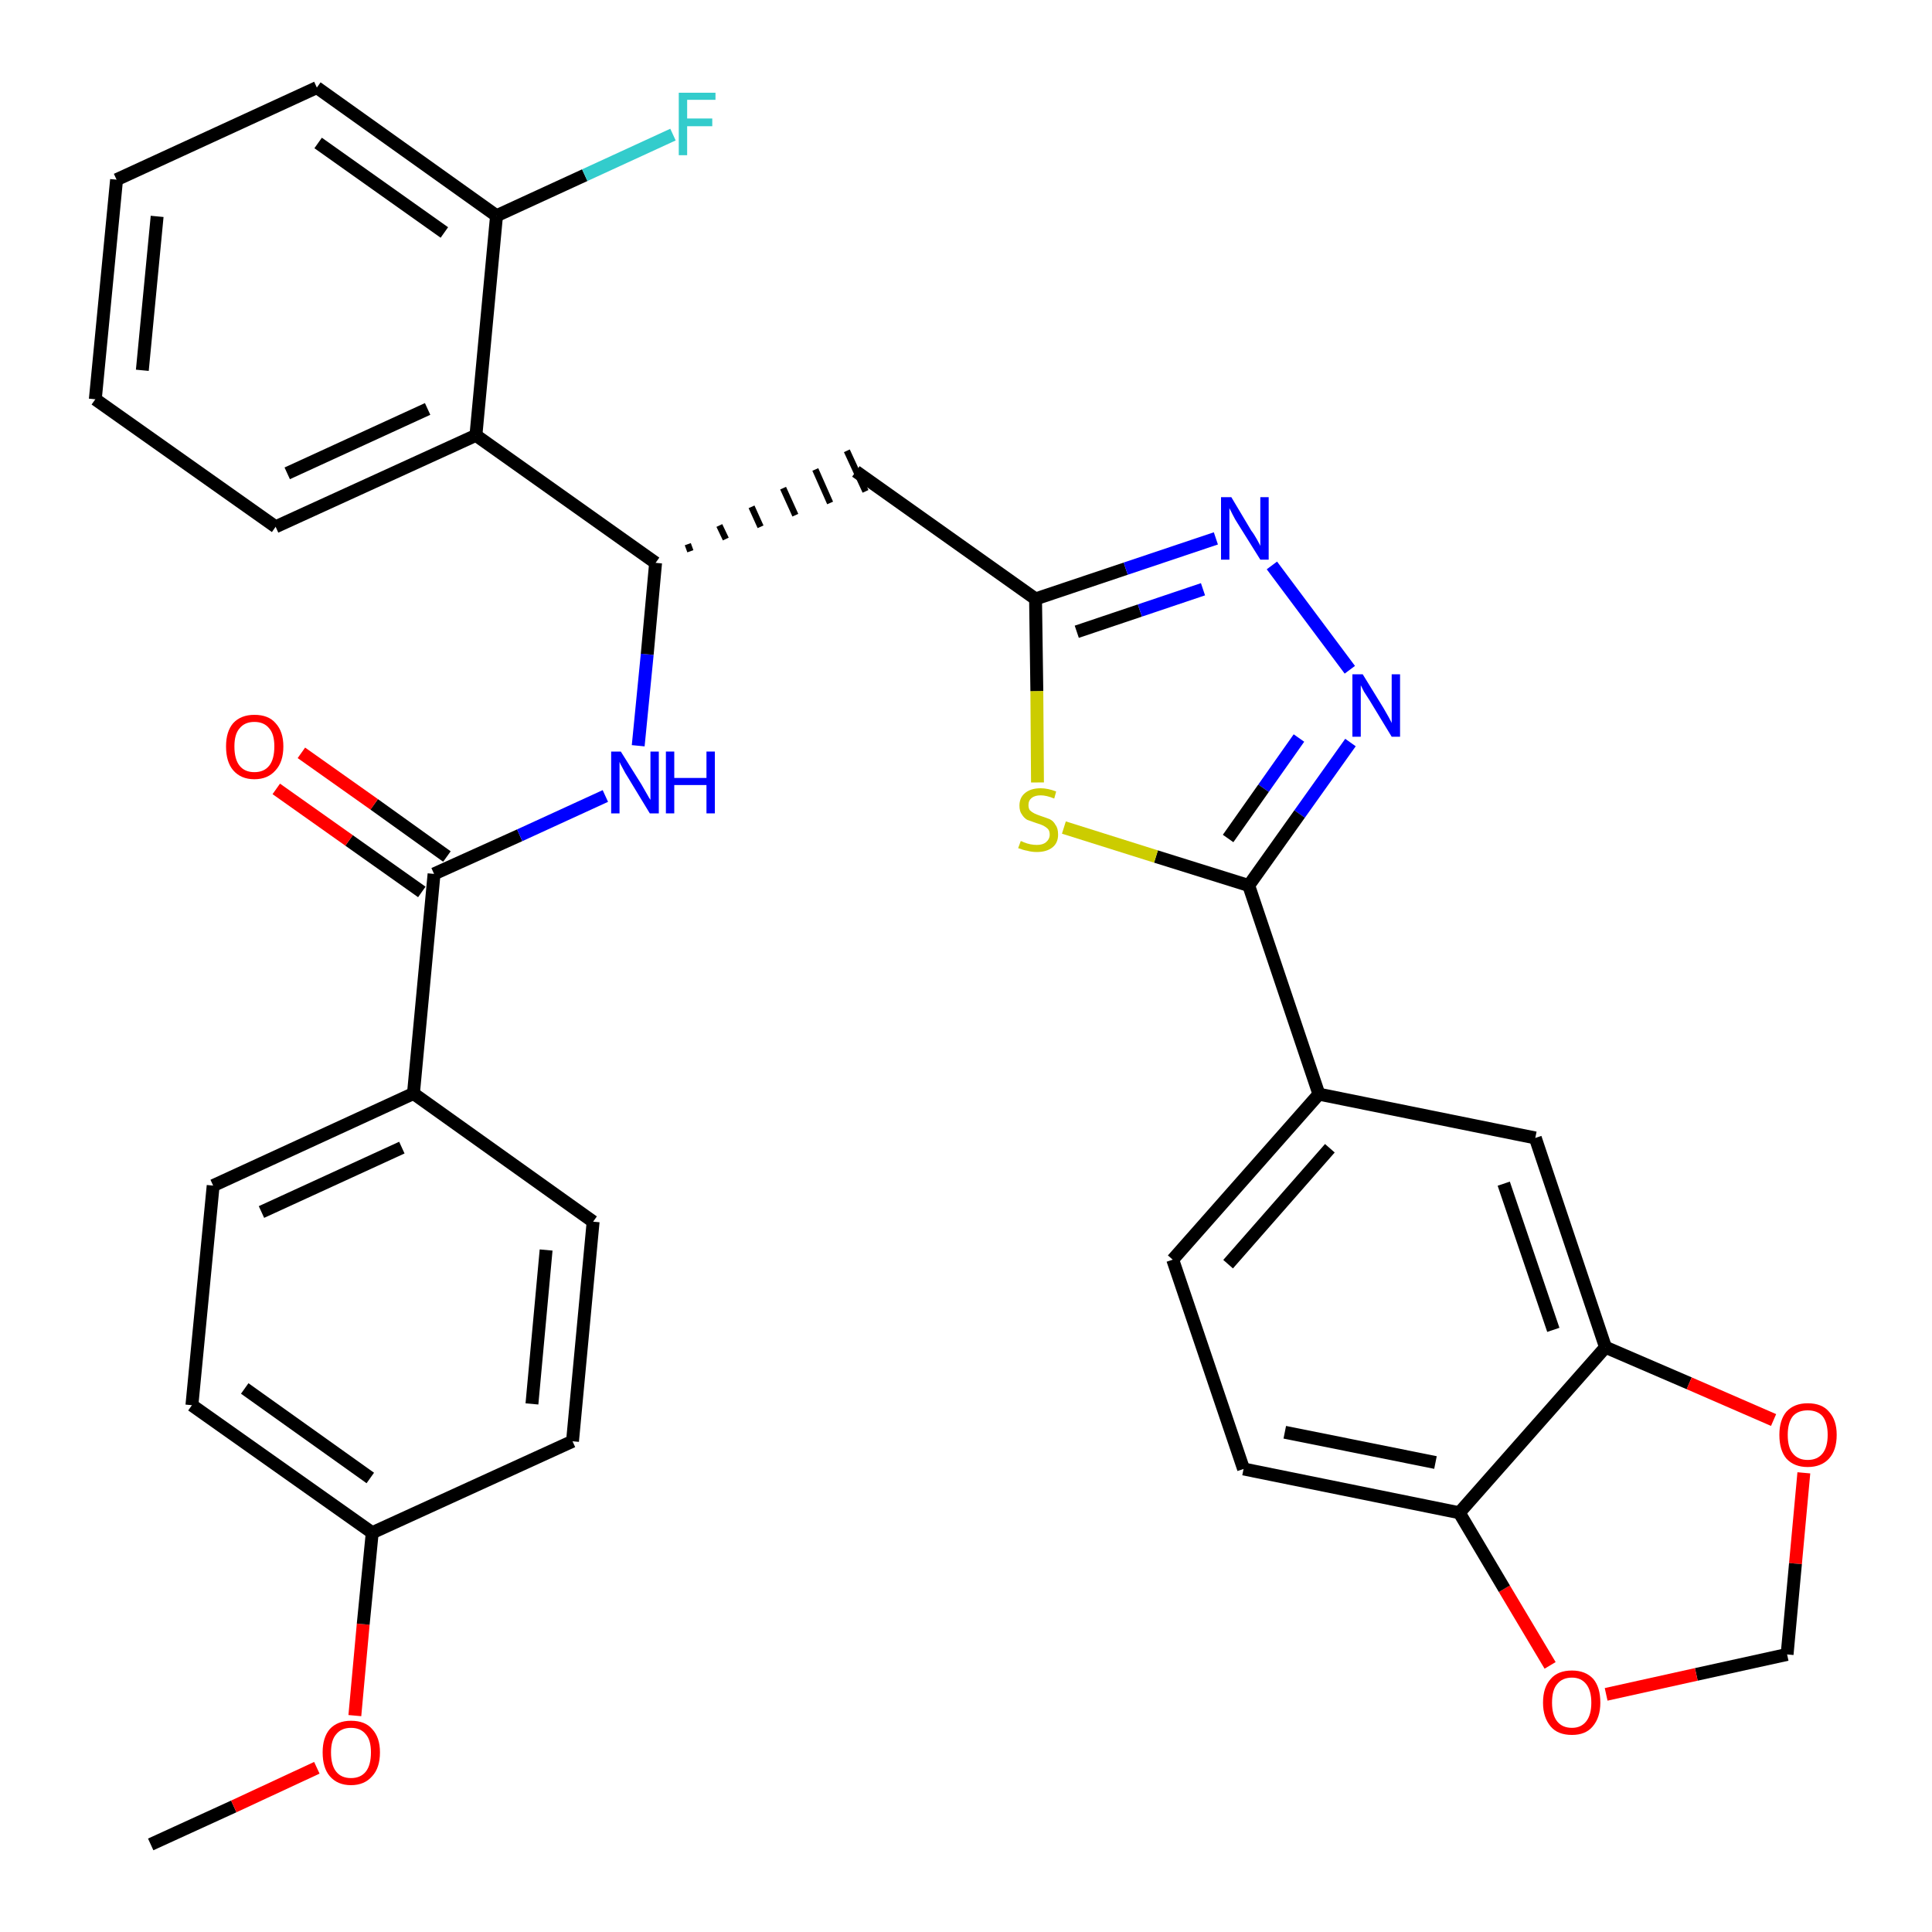 <?xml version='1.0' encoding='iso-8859-1'?>
<svg version='1.1' baseProfile='full'
              xmlns='http://www.w3.org/2000/svg'
                      xmlns:rdkit='http://www.rdkit.org/xml'
                      xmlns:xlink='http://www.w3.org/1999/xlink'
                  xml:space='preserve'
width='300px' height='300px' viewBox='0 0 300 300'>
<!-- END OF HEADER -->
<path class='bond-0 atom-0 atom-1' d='M 23.4,286.4 L 36.3,280.5' style='fill:none;fill-rule:evenodd;stroke:#000000;stroke-width:2.0px;stroke-linecap:butt;stroke-linejoin:miter;stroke-opacity:1' />
<path class='bond-0 atom-0 atom-1' d='M 36.3,280.5 L 49.2,274.5' style='fill:none;fill-rule:evenodd;stroke:#FF0000;stroke-width:2.0px;stroke-linecap:butt;stroke-linejoin:miter;stroke-opacity:1' />
<path class='bond-1 atom-1 atom-2' d='M 55.1,266.4 L 56.4,252.2' style='fill:none;fill-rule:evenodd;stroke:#FF0000;stroke-width:2.0px;stroke-linecap:butt;stroke-linejoin:miter;stroke-opacity:1' />
<path class='bond-1 atom-1 atom-2' d='M 56.4,252.2 L 57.8,238.0' style='fill:none;fill-rule:evenodd;stroke:#000000;stroke-width:2.0px;stroke-linecap:butt;stroke-linejoin:miter;stroke-opacity:1' />
<path class='bond-2 atom-2 atom-3' d='M 57.8,238.0 L 29.8,218.2' style='fill:none;fill-rule:evenodd;stroke:#000000;stroke-width:2.0px;stroke-linecap:butt;stroke-linejoin:miter;stroke-opacity:1' />
<path class='bond-2 atom-2 atom-3' d='M 57.5,229.5 L 38.0,215.6' style='fill:none;fill-rule:evenodd;stroke:#000000;stroke-width:2.0px;stroke-linecap:butt;stroke-linejoin:miter;stroke-opacity:1' />
<path class='bond-33 atom-33 atom-2' d='M 88.9,223.8 L 57.8,238.0' style='fill:none;fill-rule:evenodd;stroke:#000000;stroke-width:2.0px;stroke-linecap:butt;stroke-linejoin:miter;stroke-opacity:1' />
<path class='bond-3 atom-3 atom-4' d='M 29.8,218.2 L 33.1,184.1' style='fill:none;fill-rule:evenodd;stroke:#000000;stroke-width:2.0px;stroke-linecap:butt;stroke-linejoin:miter;stroke-opacity:1' />
<path class='bond-4 atom-4 atom-5' d='M 33.1,184.1 L 64.2,169.8' style='fill:none;fill-rule:evenodd;stroke:#000000;stroke-width:2.0px;stroke-linecap:butt;stroke-linejoin:miter;stroke-opacity:1' />
<path class='bond-4 atom-4 atom-5' d='M 40.6,188.2 L 62.4,178.2' style='fill:none;fill-rule:evenodd;stroke:#000000;stroke-width:2.0px;stroke-linecap:butt;stroke-linejoin:miter;stroke-opacity:1' />
<path class='bond-5 atom-5 atom-6' d='M 64.2,169.8 L 67.4,135.7' style='fill:none;fill-rule:evenodd;stroke:#000000;stroke-width:2.0px;stroke-linecap:butt;stroke-linejoin:miter;stroke-opacity:1' />
<path class='bond-31 atom-5 atom-32' d='M 64.2,169.8 L 92.1,189.7' style='fill:none;fill-rule:evenodd;stroke:#000000;stroke-width:2.0px;stroke-linecap:butt;stroke-linejoin:miter;stroke-opacity:1' />
<path class='bond-6 atom-6 atom-7' d='M 69.4,133.0 L 58.1,124.9' style='fill:none;fill-rule:evenodd;stroke:#000000;stroke-width:2.0px;stroke-linecap:butt;stroke-linejoin:miter;stroke-opacity:1' />
<path class='bond-6 atom-6 atom-7' d='M 58.1,124.9 L 46.8,116.9' style='fill:none;fill-rule:evenodd;stroke:#FF0000;stroke-width:2.0px;stroke-linecap:butt;stroke-linejoin:miter;stroke-opacity:1' />
<path class='bond-6 atom-6 atom-7' d='M 65.5,138.5 L 54.2,130.5' style='fill:none;fill-rule:evenodd;stroke:#000000;stroke-width:2.0px;stroke-linecap:butt;stroke-linejoin:miter;stroke-opacity:1' />
<path class='bond-6 atom-6 atom-7' d='M 54.2,130.5 L 42.9,122.5' style='fill:none;fill-rule:evenodd;stroke:#FF0000;stroke-width:2.0px;stroke-linecap:butt;stroke-linejoin:miter;stroke-opacity:1' />
<path class='bond-7 atom-6 atom-8' d='M 67.4,135.7 L 80.7,129.7' style='fill:none;fill-rule:evenodd;stroke:#000000;stroke-width:2.0px;stroke-linecap:butt;stroke-linejoin:miter;stroke-opacity:1' />
<path class='bond-7 atom-6 atom-8' d='M 80.7,129.7 L 94.0,123.6' style='fill:none;fill-rule:evenodd;stroke:#0000FF;stroke-width:2.0px;stroke-linecap:butt;stroke-linejoin:miter;stroke-opacity:1' />
<path class='bond-8 atom-8 atom-9' d='M 99.1,115.8 L 100.5,101.6' style='fill:none;fill-rule:evenodd;stroke:#0000FF;stroke-width:2.0px;stroke-linecap:butt;stroke-linejoin:miter;stroke-opacity:1' />
<path class='bond-8 atom-8 atom-9' d='M 100.5,101.6 L 101.8,87.4' style='fill:none;fill-rule:evenodd;stroke:#000000;stroke-width:2.0px;stroke-linecap:butt;stroke-linejoin:miter;stroke-opacity:1' />
<path class='bond-9 atom-9 atom-10' d='M 107.2,85.6 L 106.8,84.5' style='fill:none;fill-rule:evenodd;stroke:#000000;stroke-width:1.0px;stroke-linecap:butt;stroke-linejoin:miter;stroke-opacity:1' />
<path class='bond-9 atom-9 atom-10' d='M 112.7,83.7 L 111.7,81.6' style='fill:none;fill-rule:evenodd;stroke:#000000;stroke-width:1.0px;stroke-linecap:butt;stroke-linejoin:miter;stroke-opacity:1' />
<path class='bond-9 atom-9 atom-10' d='M 118.1,81.8 L 116.7,78.7' style='fill:none;fill-rule:evenodd;stroke:#000000;stroke-width:1.0px;stroke-linecap:butt;stroke-linejoin:miter;stroke-opacity:1' />
<path class='bond-9 atom-9 atom-10' d='M 123.5,80.0 L 121.6,75.8' style='fill:none;fill-rule:evenodd;stroke:#000000;stroke-width:1.0px;stroke-linecap:butt;stroke-linejoin:miter;stroke-opacity:1' />
<path class='bond-9 atom-9 atom-10' d='M 128.9,78.1 L 126.6,72.9' style='fill:none;fill-rule:evenodd;stroke:#000000;stroke-width:1.0px;stroke-linecap:butt;stroke-linejoin:miter;stroke-opacity:1' />
<path class='bond-9 atom-9 atom-10' d='M 134.4,76.3 L 131.5,70.0' style='fill:none;fill-rule:evenodd;stroke:#000000;stroke-width:1.0px;stroke-linecap:butt;stroke-linejoin:miter;stroke-opacity:1' />
<path class='bond-24 atom-9 atom-25' d='M 101.8,87.4 L 73.9,67.6' style='fill:none;fill-rule:evenodd;stroke:#000000;stroke-width:2.0px;stroke-linecap:butt;stroke-linejoin:miter;stroke-opacity:1' />
<path class='bond-10 atom-10 atom-11' d='M 132.9,73.2 L 160.8,93.0' style='fill:none;fill-rule:evenodd;stroke:#000000;stroke-width:2.0px;stroke-linecap:butt;stroke-linejoin:miter;stroke-opacity:1' />
<path class='bond-11 atom-11 atom-12' d='M 160.8,93.0 L 174.8,88.3' style='fill:none;fill-rule:evenodd;stroke:#000000;stroke-width:2.0px;stroke-linecap:butt;stroke-linejoin:miter;stroke-opacity:1' />
<path class='bond-11 atom-11 atom-12' d='M 174.8,88.3 L 188.8,83.6' style='fill:none;fill-rule:evenodd;stroke:#0000FF;stroke-width:2.0px;stroke-linecap:butt;stroke-linejoin:miter;stroke-opacity:1' />
<path class='bond-11 atom-11 atom-12' d='M 167.2,98.1 L 177.0,94.8' style='fill:none;fill-rule:evenodd;stroke:#000000;stroke-width:2.0px;stroke-linecap:butt;stroke-linejoin:miter;stroke-opacity:1' />
<path class='bond-11 atom-11 atom-12' d='M 177.0,94.8 L 186.8,91.5' style='fill:none;fill-rule:evenodd;stroke:#0000FF;stroke-width:2.0px;stroke-linecap:butt;stroke-linejoin:miter;stroke-opacity:1' />
<path class='bond-34 atom-24 atom-11' d='M 161.1,121.5 L 161.0,107.3' style='fill:none;fill-rule:evenodd;stroke:#CCCC00;stroke-width:2.0px;stroke-linecap:butt;stroke-linejoin:miter;stroke-opacity:1' />
<path class='bond-34 atom-24 atom-11' d='M 161.0,107.3 L 160.8,93.0' style='fill:none;fill-rule:evenodd;stroke:#000000;stroke-width:2.0px;stroke-linecap:butt;stroke-linejoin:miter;stroke-opacity:1' />
<path class='bond-12 atom-12 atom-13' d='M 197.5,87.8 L 209.6,104.0' style='fill:none;fill-rule:evenodd;stroke:#0000FF;stroke-width:2.0px;stroke-linecap:butt;stroke-linejoin:miter;stroke-opacity:1' />
<path class='bond-13 atom-13 atom-14' d='M 209.7,115.3 L 201.8,126.4' style='fill:none;fill-rule:evenodd;stroke:#0000FF;stroke-width:2.0px;stroke-linecap:butt;stroke-linejoin:miter;stroke-opacity:1' />
<path class='bond-13 atom-13 atom-14' d='M 201.8,126.4 L 193.9,137.5' style='fill:none;fill-rule:evenodd;stroke:#000000;stroke-width:2.0px;stroke-linecap:butt;stroke-linejoin:miter;stroke-opacity:1' />
<path class='bond-13 atom-13 atom-14' d='M 201.7,114.6 L 196.2,122.4' style='fill:none;fill-rule:evenodd;stroke:#0000FF;stroke-width:2.0px;stroke-linecap:butt;stroke-linejoin:miter;stroke-opacity:1' />
<path class='bond-13 atom-13 atom-14' d='M 196.2,122.4 L 190.7,130.2' style='fill:none;fill-rule:evenodd;stroke:#000000;stroke-width:2.0px;stroke-linecap:butt;stroke-linejoin:miter;stroke-opacity:1' />
<path class='bond-14 atom-14 atom-15' d='M 193.9,137.5 L 204.8,169.9' style='fill:none;fill-rule:evenodd;stroke:#000000;stroke-width:2.0px;stroke-linecap:butt;stroke-linejoin:miter;stroke-opacity:1' />
<path class='bond-23 atom-14 atom-24' d='M 193.9,137.5 L 179.5,133.0' style='fill:none;fill-rule:evenodd;stroke:#000000;stroke-width:2.0px;stroke-linecap:butt;stroke-linejoin:miter;stroke-opacity:1' />
<path class='bond-23 atom-14 atom-24' d='M 179.5,133.0 L 165.2,128.5' style='fill:none;fill-rule:evenodd;stroke:#CCCC00;stroke-width:2.0px;stroke-linecap:butt;stroke-linejoin:miter;stroke-opacity:1' />
<path class='bond-15 atom-15 atom-16' d='M 204.8,169.9 L 182.1,195.6' style='fill:none;fill-rule:evenodd;stroke:#000000;stroke-width:2.0px;stroke-linecap:butt;stroke-linejoin:miter;stroke-opacity:1' />
<path class='bond-15 atom-15 atom-16' d='M 206.5,178.3 L 190.7,196.3' style='fill:none;fill-rule:evenodd;stroke:#000000;stroke-width:2.0px;stroke-linecap:butt;stroke-linejoin:miter;stroke-opacity:1' />
<path class='bond-36 atom-20 atom-15' d='M 238.4,176.7 L 204.8,169.9' style='fill:none;fill-rule:evenodd;stroke:#000000;stroke-width:2.0px;stroke-linecap:butt;stroke-linejoin:miter;stroke-opacity:1' />
<path class='bond-16 atom-16 atom-17' d='M 182.1,195.6 L 193.1,228.1' style='fill:none;fill-rule:evenodd;stroke:#000000;stroke-width:2.0px;stroke-linecap:butt;stroke-linejoin:miter;stroke-opacity:1' />
<path class='bond-17 atom-17 atom-18' d='M 193.1,228.1 L 226.6,234.9' style='fill:none;fill-rule:evenodd;stroke:#000000;stroke-width:2.0px;stroke-linecap:butt;stroke-linejoin:miter;stroke-opacity:1' />
<path class='bond-17 atom-17 atom-18' d='M 199.5,222.4 L 222.9,227.1' style='fill:none;fill-rule:evenodd;stroke:#000000;stroke-width:2.0px;stroke-linecap:butt;stroke-linejoin:miter;stroke-opacity:1' />
<path class='bond-18 atom-18 atom-19' d='M 226.6,234.9 L 249.3,209.2' style='fill:none;fill-rule:evenodd;stroke:#000000;stroke-width:2.0px;stroke-linecap:butt;stroke-linejoin:miter;stroke-opacity:1' />
<path class='bond-37 atom-23 atom-18' d='M 240.7,258.6 L 233.6,246.7' style='fill:none;fill-rule:evenodd;stroke:#FF0000;stroke-width:2.0px;stroke-linecap:butt;stroke-linejoin:miter;stroke-opacity:1' />
<path class='bond-37 atom-23 atom-18' d='M 233.6,246.7 L 226.6,234.9' style='fill:none;fill-rule:evenodd;stroke:#000000;stroke-width:2.0px;stroke-linecap:butt;stroke-linejoin:miter;stroke-opacity:1' />
<path class='bond-19 atom-19 atom-20' d='M 249.3,209.2 L 238.4,176.7' style='fill:none;fill-rule:evenodd;stroke:#000000;stroke-width:2.0px;stroke-linecap:butt;stroke-linejoin:miter;stroke-opacity:1' />
<path class='bond-19 atom-19 atom-20' d='M 241.2,206.5 L 233.5,183.8' style='fill:none;fill-rule:evenodd;stroke:#000000;stroke-width:2.0px;stroke-linecap:butt;stroke-linejoin:miter;stroke-opacity:1' />
<path class='bond-20 atom-19 atom-21' d='M 249.3,209.2 L 262.3,214.8' style='fill:none;fill-rule:evenodd;stroke:#000000;stroke-width:2.0px;stroke-linecap:butt;stroke-linejoin:miter;stroke-opacity:1' />
<path class='bond-20 atom-19 atom-21' d='M 262.3,214.8 L 275.4,220.5' style='fill:none;fill-rule:evenodd;stroke:#FF0000;stroke-width:2.0px;stroke-linecap:butt;stroke-linejoin:miter;stroke-opacity:1' />
<path class='bond-21 atom-21 atom-22' d='M 280.1,228.7 L 278.8,242.8' style='fill:none;fill-rule:evenodd;stroke:#FF0000;stroke-width:2.0px;stroke-linecap:butt;stroke-linejoin:miter;stroke-opacity:1' />
<path class='bond-21 atom-21 atom-22' d='M 278.8,242.8 L 277.5,256.9' style='fill:none;fill-rule:evenodd;stroke:#000000;stroke-width:2.0px;stroke-linecap:butt;stroke-linejoin:miter;stroke-opacity:1' />
<path class='bond-22 atom-22 atom-23' d='M 277.5,256.9 L 263.4,260.0' style='fill:none;fill-rule:evenodd;stroke:#000000;stroke-width:2.0px;stroke-linecap:butt;stroke-linejoin:miter;stroke-opacity:1' />
<path class='bond-22 atom-22 atom-23' d='M 263.4,260.0 L 249.4,263.1' style='fill:none;fill-rule:evenodd;stroke:#FF0000;stroke-width:2.0px;stroke-linecap:butt;stroke-linejoin:miter;stroke-opacity:1' />
<path class='bond-25 atom-25 atom-26' d='M 73.9,67.6 L 42.8,81.8' style='fill:none;fill-rule:evenodd;stroke:#000000;stroke-width:2.0px;stroke-linecap:butt;stroke-linejoin:miter;stroke-opacity:1' />
<path class='bond-25 atom-25 atom-26' d='M 66.4,63.5 L 44.6,73.5' style='fill:none;fill-rule:evenodd;stroke:#000000;stroke-width:2.0px;stroke-linecap:butt;stroke-linejoin:miter;stroke-opacity:1' />
<path class='bond-35 atom-30 atom-25' d='M 77.1,33.5 L 73.9,67.6' style='fill:none;fill-rule:evenodd;stroke:#000000;stroke-width:2.0px;stroke-linecap:butt;stroke-linejoin:miter;stroke-opacity:1' />
<path class='bond-26 atom-26 atom-27' d='M 42.8,81.8 L 14.8,62.0' style='fill:none;fill-rule:evenodd;stroke:#000000;stroke-width:2.0px;stroke-linecap:butt;stroke-linejoin:miter;stroke-opacity:1' />
<path class='bond-27 atom-27 atom-28' d='M 14.8,62.0 L 18.1,27.9' style='fill:none;fill-rule:evenodd;stroke:#000000;stroke-width:2.0px;stroke-linecap:butt;stroke-linejoin:miter;stroke-opacity:1' />
<path class='bond-27 atom-27 atom-28' d='M 22.1,57.5 L 24.4,33.6' style='fill:none;fill-rule:evenodd;stroke:#000000;stroke-width:2.0px;stroke-linecap:butt;stroke-linejoin:miter;stroke-opacity:1' />
<path class='bond-28 atom-28 atom-29' d='M 18.1,27.9 L 49.2,13.6' style='fill:none;fill-rule:evenodd;stroke:#000000;stroke-width:2.0px;stroke-linecap:butt;stroke-linejoin:miter;stroke-opacity:1' />
<path class='bond-29 atom-29 atom-30' d='M 49.2,13.6 L 77.1,33.5' style='fill:none;fill-rule:evenodd;stroke:#000000;stroke-width:2.0px;stroke-linecap:butt;stroke-linejoin:miter;stroke-opacity:1' />
<path class='bond-29 atom-29 atom-30' d='M 49.4,22.2 L 69.0,36.1' style='fill:none;fill-rule:evenodd;stroke:#000000;stroke-width:2.0px;stroke-linecap:butt;stroke-linejoin:miter;stroke-opacity:1' />
<path class='bond-30 atom-30 atom-31' d='M 77.1,33.5 L 90.8,27.2' style='fill:none;fill-rule:evenodd;stroke:#000000;stroke-width:2.0px;stroke-linecap:butt;stroke-linejoin:miter;stroke-opacity:1' />
<path class='bond-30 atom-30 atom-31' d='M 90.8,27.2 L 104.5,20.9' style='fill:none;fill-rule:evenodd;stroke:#33CCCC;stroke-width:2.0px;stroke-linecap:butt;stroke-linejoin:miter;stroke-opacity:1' />
<path class='bond-32 atom-32 atom-33' d='M 92.1,189.7 L 88.9,223.8' style='fill:none;fill-rule:evenodd;stroke:#000000;stroke-width:2.0px;stroke-linecap:butt;stroke-linejoin:miter;stroke-opacity:1' />
<path class='bond-32 atom-32 atom-33' d='M 84.8,194.1 L 82.6,218.0' style='fill:none;fill-rule:evenodd;stroke:#000000;stroke-width:2.0px;stroke-linecap:butt;stroke-linejoin:miter;stroke-opacity:1' />
<path  class='atom-1' d='M 50.1 272.1
Q 50.1 269.8, 51.2 268.5
Q 52.4 267.2, 54.5 267.2
Q 56.7 267.2, 57.8 268.5
Q 59.0 269.8, 59.0 272.1
Q 59.0 274.5, 57.8 275.8
Q 56.6 277.2, 54.5 277.2
Q 52.4 277.2, 51.2 275.8
Q 50.1 274.5, 50.1 272.1
M 54.5 276.1
Q 56.0 276.1, 56.8 275.1
Q 57.6 274.1, 57.6 272.1
Q 57.6 270.2, 56.8 269.3
Q 56.0 268.3, 54.5 268.3
Q 53.0 268.3, 52.2 269.3
Q 51.4 270.2, 51.4 272.1
Q 51.4 274.1, 52.2 275.1
Q 53.0 276.1, 54.5 276.1
' fill='#FF0000'/>
<path  class='atom-7' d='M 35.1 115.9
Q 35.1 113.6, 36.2 112.3
Q 37.4 111.0, 39.5 111.0
Q 41.7 111.0, 42.8 112.3
Q 44.0 113.6, 44.0 115.9
Q 44.0 118.3, 42.8 119.6
Q 41.6 121.0, 39.5 121.0
Q 37.4 121.0, 36.2 119.6
Q 35.1 118.3, 35.1 115.9
M 39.5 119.9
Q 41.0 119.9, 41.8 118.9
Q 42.6 117.9, 42.6 115.9
Q 42.6 114.0, 41.8 113.1
Q 41.0 112.1, 39.5 112.1
Q 38.0 112.1, 37.2 113.1
Q 36.4 114.0, 36.4 115.9
Q 36.4 117.9, 37.2 118.9
Q 38.0 119.9, 39.5 119.9
' fill='#FF0000'/>
<path  class='atom-8' d='M 96.4 116.7
L 99.6 121.8
Q 99.9 122.3, 100.4 123.2
Q 100.9 124.1, 101.0 124.2
L 101.0 116.7
L 102.3 116.7
L 102.3 126.3
L 100.9 126.3
L 97.5 120.7
Q 97.1 120.1, 96.7 119.3
Q 96.3 118.6, 96.2 118.3
L 96.2 126.3
L 94.9 126.3
L 94.9 116.7
L 96.4 116.7
' fill='#0000FF'/>
<path  class='atom-8' d='M 103.4 116.7
L 104.7 116.7
L 104.7 120.8
L 109.7 120.8
L 109.7 116.7
L 111.0 116.7
L 111.0 126.3
L 109.7 126.3
L 109.7 121.9
L 104.7 121.9
L 104.7 126.3
L 103.4 126.3
L 103.4 116.7
' fill='#0000FF'/>
<path  class='atom-12' d='M 191.2 77.2
L 194.3 82.4
Q 194.7 82.9, 195.2 83.8
Q 195.7 84.7, 195.7 84.8
L 195.7 77.2
L 197.0 77.2
L 197.0 86.9
L 195.7 86.9
L 192.2 81.3
Q 191.8 80.7, 191.4 79.9
Q 191.0 79.1, 190.9 78.9
L 190.9 86.9
L 189.6 86.9
L 189.6 77.2
L 191.2 77.2
' fill='#0000FF'/>
<path  class='atom-13' d='M 211.6 104.7
L 214.8 109.9
Q 215.1 110.4, 215.6 111.3
Q 216.1 112.2, 216.1 112.3
L 216.1 104.7
L 217.4 104.7
L 217.4 114.4
L 216.1 114.4
L 212.7 108.8
Q 212.3 108.2, 211.8 107.4
Q 211.4 106.6, 211.3 106.4
L 211.3 114.4
L 210.0 114.4
L 210.0 104.7
L 211.6 104.7
' fill='#0000FF'/>
<path  class='atom-21' d='M 276.3 222.8
Q 276.3 220.5, 277.4 219.2
Q 278.6 217.9, 280.7 217.9
Q 282.9 217.9, 284.0 219.2
Q 285.2 220.5, 285.2 222.8
Q 285.2 225.2, 284.0 226.5
Q 282.8 227.8, 280.7 227.8
Q 278.6 227.8, 277.4 226.5
Q 276.3 225.2, 276.3 222.8
M 280.7 226.7
Q 282.2 226.7, 283.0 225.7
Q 283.8 224.7, 283.8 222.8
Q 283.8 220.9, 283.0 219.9
Q 282.2 219.0, 280.7 219.0
Q 279.2 219.0, 278.4 219.9
Q 277.6 220.9, 277.6 222.8
Q 277.6 224.8, 278.4 225.7
Q 279.2 226.7, 280.7 226.7
' fill='#FF0000'/>
<path  class='atom-23' d='M 239.6 264.4
Q 239.6 262.0, 240.8 260.7
Q 241.9 259.4, 244.1 259.4
Q 246.2 259.4, 247.4 260.7
Q 248.5 262.0, 248.5 264.4
Q 248.5 266.7, 247.3 268.1
Q 246.2 269.4, 244.1 269.4
Q 241.9 269.4, 240.8 268.1
Q 239.6 266.7, 239.6 264.4
M 244.1 268.3
Q 245.5 268.3, 246.3 267.3
Q 247.1 266.3, 247.1 264.4
Q 247.1 262.5, 246.3 261.5
Q 245.5 260.5, 244.1 260.5
Q 242.6 260.5, 241.8 261.5
Q 241.0 262.4, 241.0 264.4
Q 241.0 266.3, 241.8 267.3
Q 242.6 268.3, 244.1 268.3
' fill='#FF0000'/>
<path  class='atom-24' d='M 158.5 130.6
Q 158.6 130.6, 159.0 130.8
Q 159.5 131.0, 160.0 131.1
Q 160.5 131.2, 161.0 131.2
Q 161.9 131.2, 162.4 130.8
Q 163.0 130.3, 163.0 129.6
Q 163.0 129.0, 162.7 128.7
Q 162.4 128.4, 162.0 128.2
Q 161.6 128.0, 160.9 127.8
Q 160.1 127.5, 159.5 127.3
Q 159.0 127.0, 158.7 126.5
Q 158.3 126.0, 158.3 125.1
Q 158.3 123.9, 159.1 123.2
Q 160.0 122.4, 161.6 122.4
Q 162.7 122.4, 164.0 122.9
L 163.7 124.0
Q 162.5 123.5, 161.6 123.5
Q 160.7 123.5, 160.2 123.9
Q 159.7 124.3, 159.7 125.0
Q 159.7 125.5, 159.9 125.8
Q 160.2 126.1, 160.6 126.3
Q 161.0 126.5, 161.6 126.7
Q 162.5 127.0, 163.0 127.2
Q 163.6 127.5, 163.9 128.1
Q 164.3 128.6, 164.3 129.6
Q 164.3 130.9, 163.4 131.6
Q 162.5 132.3, 161.0 132.3
Q 160.2 132.3, 159.5 132.1
Q 158.9 132.0, 158.1 131.7
L 158.5 130.6
' fill='#CCCC00'/>
<path  class='atom-31' d='M 105.4 14.4
L 111.1 14.4
L 111.1 15.5
L 106.7 15.5
L 106.7 18.4
L 110.6 18.4
L 110.6 19.6
L 106.7 19.6
L 106.7 24.1
L 105.4 24.1
L 105.4 14.4
' fill='#33CCCC'/>
</svg>
